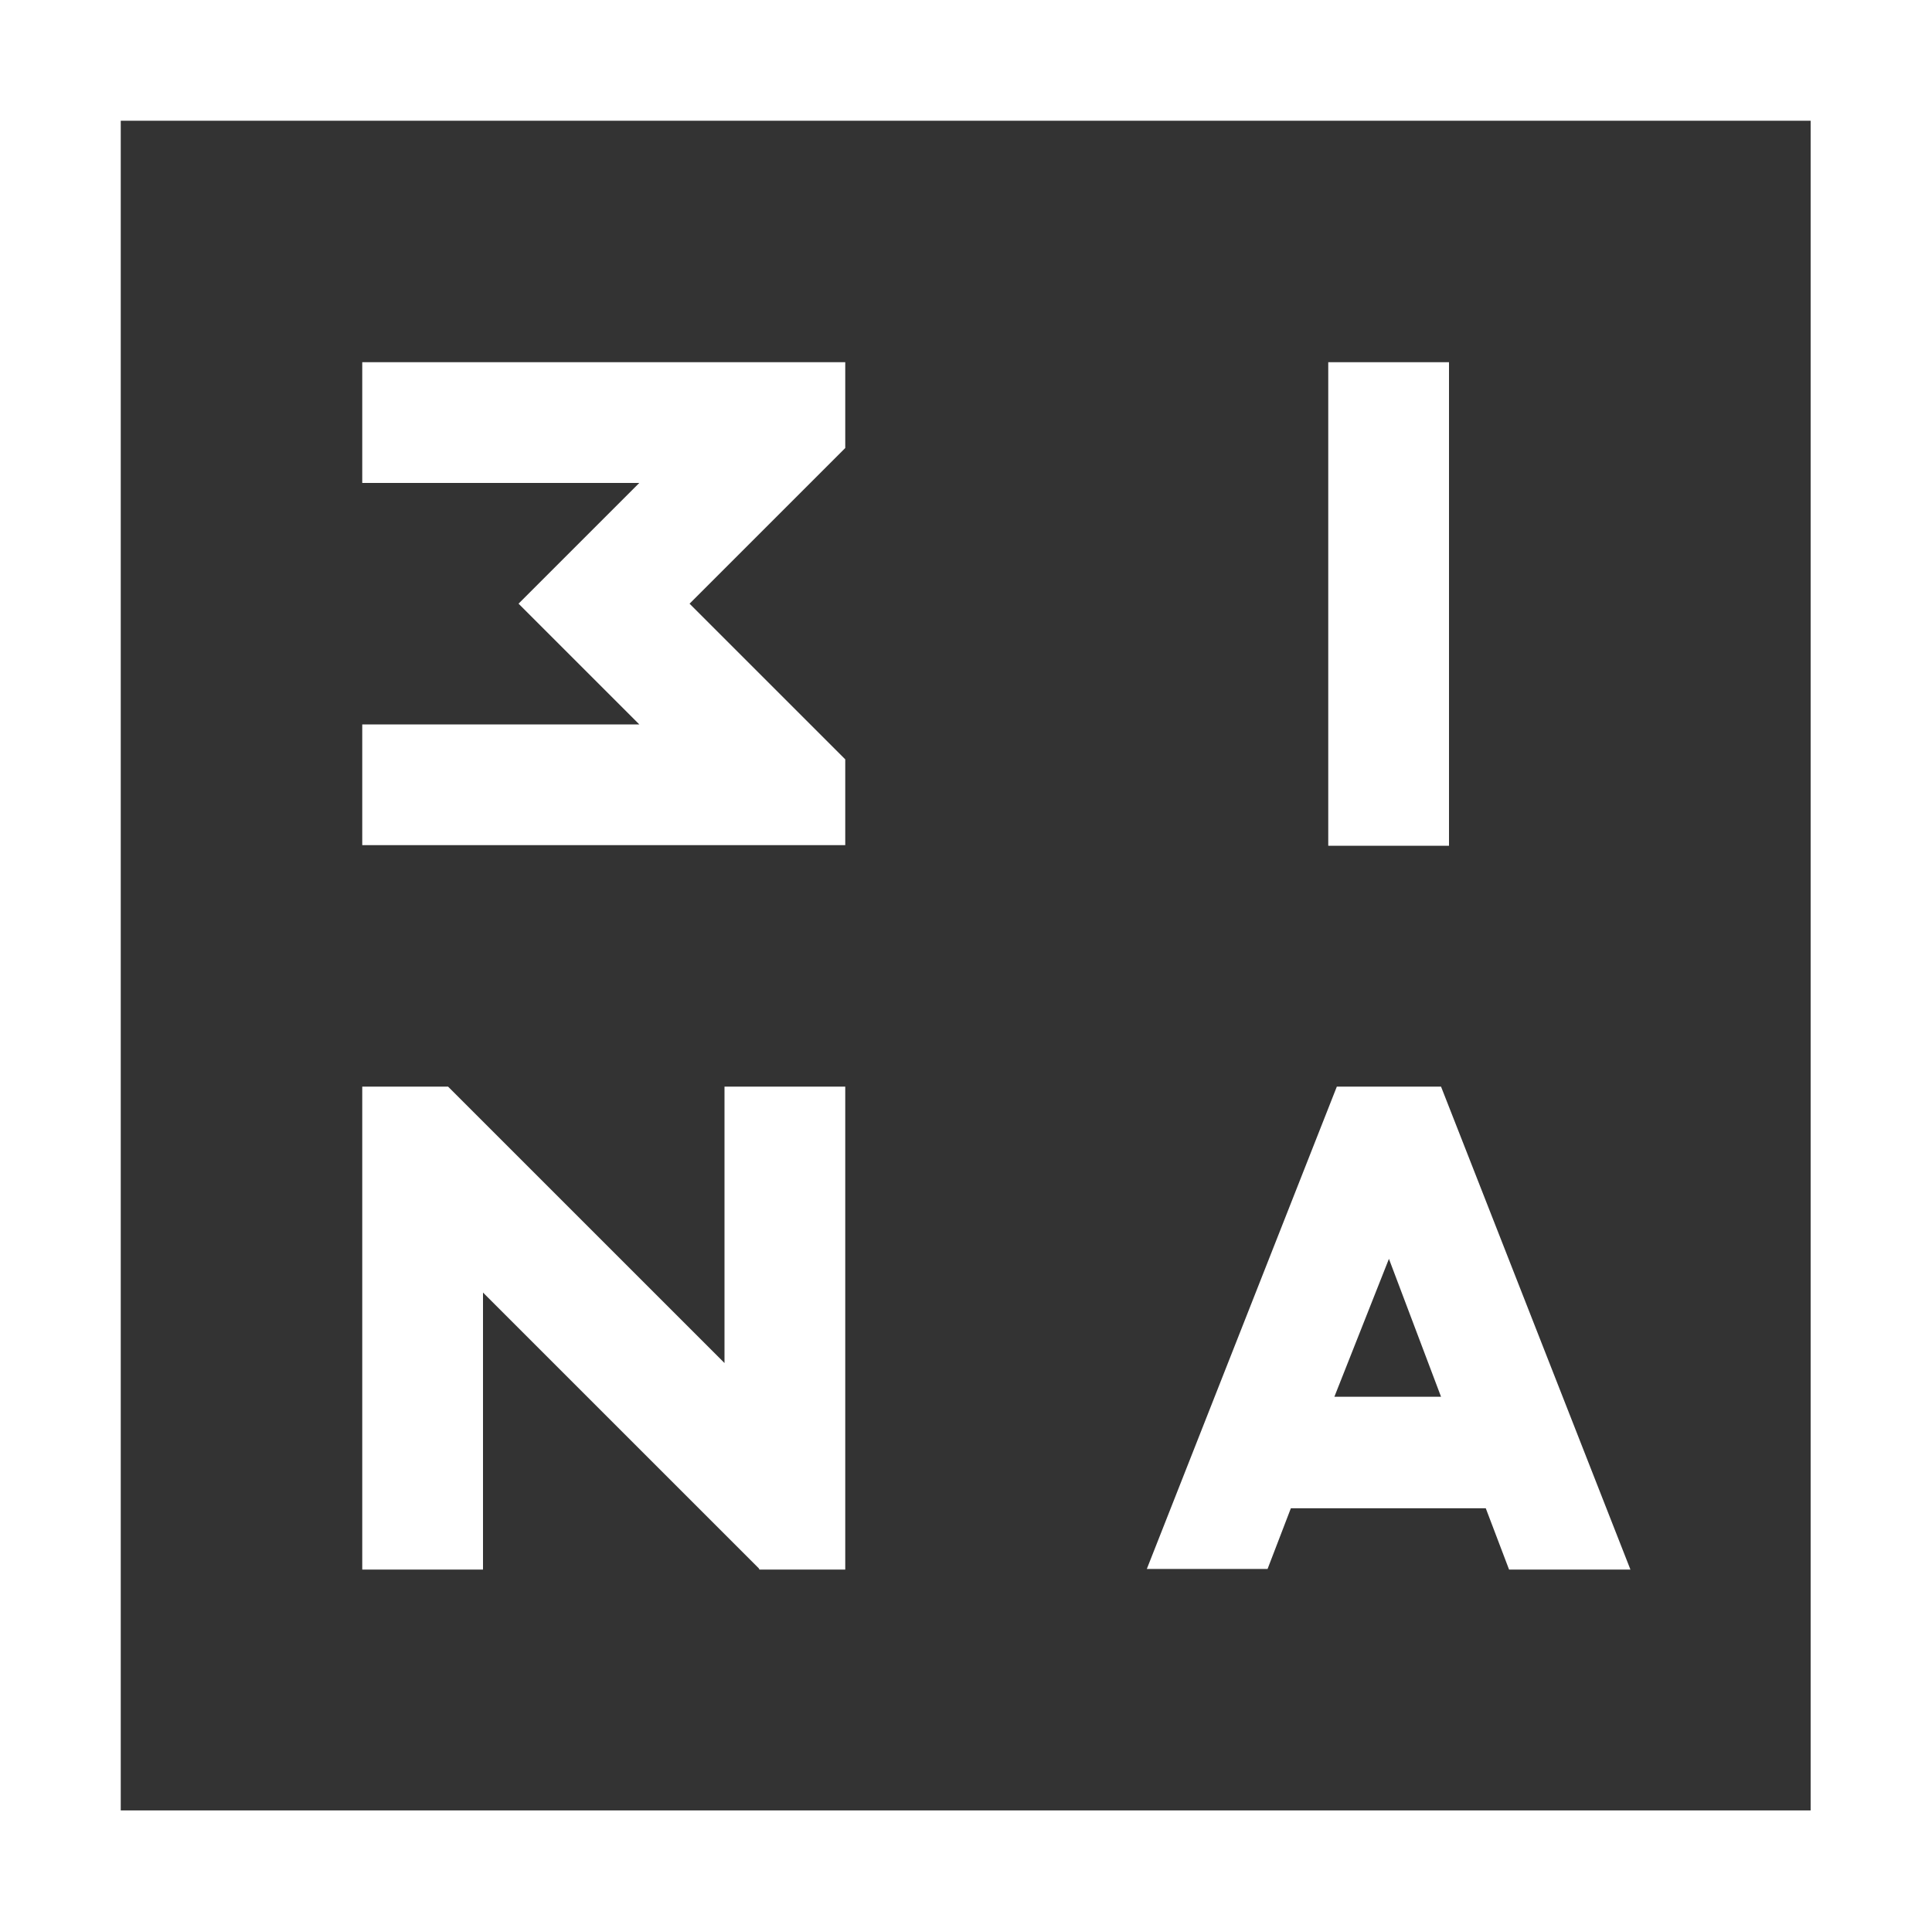 <?xml version="1.0" encoding="utf-8"?>
<!-- Generator: Adobe Illustrator 21.0.2, SVG Export Plug-In . SVG Version: 6.00 Build 0)  -->
<svg version="1.1" id="Layer_1" xmlns="http://www.w3.org/2000/svg" xmlns:xlink="http://www.w3.org/1999/xlink" x="0px" y="0px"
	 viewBox="0 0 315.2 315.1" style="enable-background:new 0 0 315.2 315.1;" xml:space="preserve">
<rect x="0" y="0" width="315.2" height="315.1" fill="#333333" stroke="none"/>
<style type="text/css">
	.st0{fill:#FFFFFF;}
</style>
<g>
	<rect x="216.7" y="59.1" class="st0" width="19.7" height="78.9"/>
	<path class="st0" d="M19.7,19.7h275.7v275.7H19.7V19.7z M0,315.1h315.2V0H0V315.1z"/>
	<polygon class="st0" points="104.3,78.8 84.6,98.5 84.6,98.5 84.6,98.5 104.3,118.2 59.1,118.2 59.1,137.9 137.9,137.9 
		137.9,123.9 112.5,98.5 137.9,73.1 137.9,59.1 59.1,59.1 59.1,78.8 	"/>
	<polygon class="st0" points="78.8,256.1 78.8,210.9 123.8,255.9 123.9,256.1 137.9,256.1 137.9,177.3 118.2,177.3 118.2,222.4 
		73.1,177.3 73.1,177.3 59.1,177.3 59.1,256.1 	"/>
	<path class="st0" d="M226.6,205.4l8.5,22.5h-17.4L226.6,205.4z M210.6,246.1h31.8l3.8,10H266l-30.9-78.8h-17L187.1,256h19.7
		L210.6,246.1z"/>
</g>
</svg>
